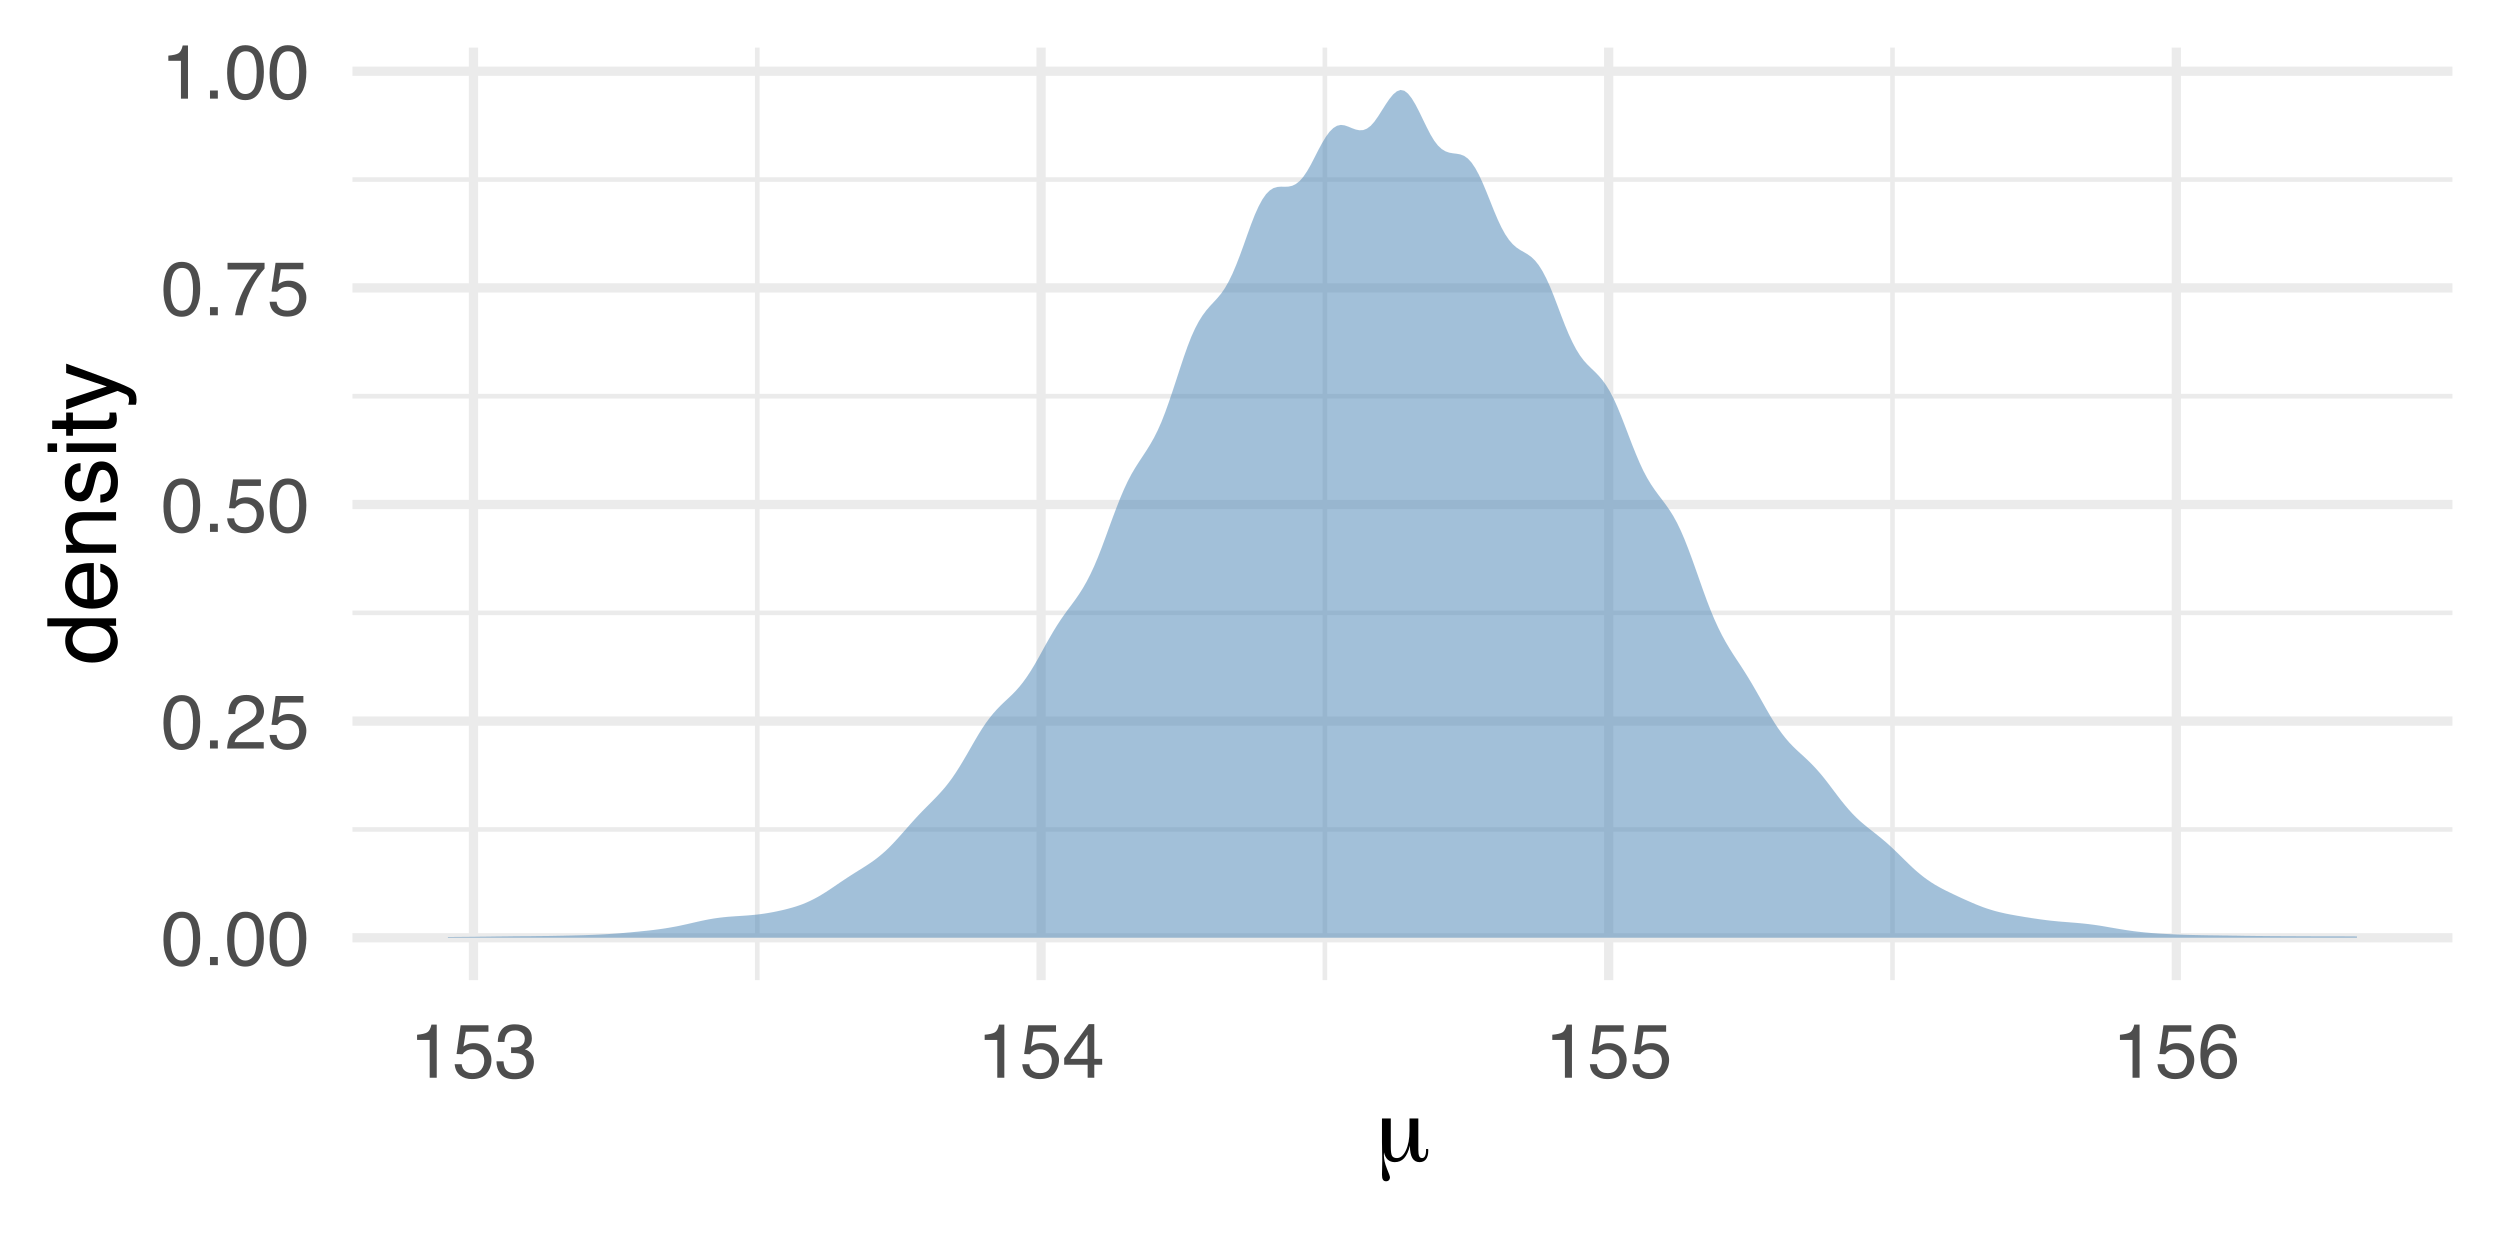 <?xml version="1.0" encoding="UTF-8"?>
<svg xmlns="http://www.w3.org/2000/svg" xmlns:xlink="http://www.w3.org/1999/xlink" width="288pt" height="144pt" viewBox="0 0 288 144" version="1.1">
<defs>
<g>
<symbol overflow="visible" id="glyph0-0">
<path style="stroke:none;" d="M 0.281 0 L 0.281 -6.312 L 5.297 -6.312 L 5.297 0 Z M 4.5 -0.797 L 4.5 -5.516 L 1.078 -5.516 L 1.078 -0.797 Z M 4.5 -0.797 "/>
</symbol>
<symbol overflow="visible" id="glyph0-1">
<path style="stroke:none;" d="M 2.375 -6.156 C 3.176 -6.156 3.754 -5.828 4.109 -5.172 C 4.379 -4.66 4.516 -3.961 4.516 -3.078 C 4.516 -2.242 4.391 -1.555 4.141 -1.016 C 3.785 -0.223 3.195 0.172 2.375 0.172 C 1.633 0.172 1.082 -0.148 0.719 -0.797 C 0.426 -1.328 0.281 -2.047 0.281 -2.953 C 0.281 -3.648 0.367 -4.25 0.547 -4.75 C 0.879 -5.688 1.488 -6.156 2.375 -6.156 Z M 2.375 -0.531 C 2.77 -0.531 3.086 -0.707 3.328 -1.062 C 3.566 -1.426 3.688 -2.086 3.688 -3.047 C 3.688 -3.754 3.598 -4.332 3.422 -4.781 C 3.254 -5.227 2.922 -5.453 2.422 -5.453 C 1.973 -5.453 1.641 -5.238 1.422 -4.812 C 1.211 -4.383 1.109 -3.754 1.109 -2.922 C 1.109 -2.297 1.176 -1.789 1.312 -1.406 C 1.52 -0.82 1.875 -0.531 2.375 -0.531 Z M 2.375 -0.531 "/>
</symbol>
<symbol overflow="visible" id="glyph0-2">
<path style="stroke:none;" d="M 0.75 -0.938 L 1.656 -0.938 L 1.656 0 L 0.75 0 Z M 0.75 -0.938 "/>
</symbol>
<symbol overflow="visible" id="glyph0-3">
<path style="stroke:none;" d="M 0.281 0 C 0.301 -0.531 0.406 -0.988 0.594 -1.375 C 0.789 -1.77 1.164 -2.129 1.719 -2.453 L 2.547 -2.922 C 2.91 -3.141 3.164 -3.328 3.312 -3.484 C 3.551 -3.711 3.672 -3.984 3.672 -4.297 C 3.672 -4.648 3.562 -4.93 3.344 -5.141 C 3.133 -5.359 2.848 -5.469 2.484 -5.469 C 1.961 -5.469 1.598 -5.266 1.391 -4.859 C 1.285 -4.648 1.227 -4.352 1.219 -3.969 L 0.422 -3.969 C 0.43 -4.5 0.531 -4.938 0.719 -5.281 C 1.051 -5.875 1.645 -6.172 2.5 -6.172 C 3.195 -6.172 3.707 -5.977 4.031 -5.594 C 4.363 -5.219 4.531 -4.797 4.531 -4.328 C 4.531 -3.836 4.352 -3.414 4 -3.062 C 3.801 -2.863 3.441 -2.617 2.922 -2.328 L 2.344 -2 C 2.062 -1.844 1.836 -1.695 1.672 -1.562 C 1.391 -1.312 1.211 -1.035 1.141 -0.734 L 4.5 -0.734 L 4.5 0 Z M 0.281 0 "/>
</symbol>
<symbol overflow="visible" id="glyph0-4">
<path style="stroke:none;" d="M 1.094 -1.562 C 1.133 -1.125 1.336 -0.82 1.703 -0.656 C 1.879 -0.57 2.094 -0.531 2.344 -0.531 C 2.801 -0.531 3.141 -0.676 3.359 -0.969 C 3.578 -1.258 3.688 -1.582 3.688 -1.938 C 3.688 -2.363 3.555 -2.691 3.297 -2.922 C 3.035 -3.16 2.719 -3.281 2.344 -3.281 C 2.082 -3.281 1.852 -3.227 1.656 -3.125 C 1.469 -3.02 1.305 -2.879 1.172 -2.703 L 0.5 -2.734 L 0.969 -6.047 L 4.172 -6.047 L 4.172 -5.297 L 1.562 -5.297 L 1.297 -3.594 C 1.43 -3.695 1.566 -3.773 1.703 -3.828 C 1.93 -3.93 2.195 -3.984 2.5 -3.984 C 3.062 -3.984 3.535 -3.801 3.922 -3.438 C 4.316 -3.07 4.516 -2.609 4.516 -2.047 C 4.516 -1.461 4.332 -0.945 3.969 -0.5 C 3.613 -0.062 3.047 0.156 2.266 0.156 C 1.754 0.156 1.305 0.016 0.922 -0.266 C 0.547 -0.547 0.332 -0.977 0.281 -1.562 Z M 1.094 -1.562 "/>
</symbol>
<symbol overflow="visible" id="glyph0-5">
<path style="stroke:none;" d="M 4.594 -6.047 L 4.594 -5.375 C 4.395 -5.176 4.129 -4.836 3.797 -4.359 C 3.473 -3.891 3.188 -3.379 2.938 -2.828 C 2.688 -2.297 2.5 -1.812 2.375 -1.375 C 2.289 -1.082 2.18 -0.625 2.047 0 L 1.203 0 C 1.391 -1.176 1.816 -2.344 2.484 -3.5 C 2.879 -4.188 3.289 -4.773 3.719 -5.266 L 0.328 -5.266 L 0.328 -6.047 Z M 4.594 -6.047 "/>
</symbol>
<symbol overflow="visible" id="glyph0-6">
<path style="stroke:none;" d="M 0.844 -4.359 L 0.844 -4.953 C 1.395 -5.004 1.781 -5.094 2 -5.219 C 2.227 -5.344 2.395 -5.645 2.5 -6.125 L 3.109 -6.125 L 3.109 0 L 2.297 0 L 2.297 -4.359 Z M 0.844 -4.359 "/>
</symbol>
<symbol overflow="visible" id="glyph0-7">
<path style="stroke:none;" d="M 2.281 0.172 C 1.551 0.172 1.02 -0.023 0.688 -0.422 C 0.363 -0.828 0.203 -1.316 0.203 -1.891 L 1.016 -1.891 C 1.047 -1.492 1.117 -1.203 1.234 -1.016 C 1.441 -0.691 1.805 -0.531 2.328 -0.531 C 2.734 -0.531 3.055 -0.641 3.297 -0.859 C 3.547 -1.078 3.672 -1.359 3.672 -1.703 C 3.672 -2.129 3.539 -2.426 3.281 -2.594 C 3.031 -2.758 2.672 -2.844 2.203 -2.844 C 2.148 -2.844 2.098 -2.844 2.047 -2.844 C 1.992 -2.844 1.941 -2.844 1.891 -2.844 L 1.891 -3.516 C 1.973 -3.516 2.039 -3.508 2.094 -3.5 C 2.145 -3.5 2.203 -3.5 2.266 -3.5 C 2.555 -3.5 2.797 -3.547 2.984 -3.641 C 3.305 -3.797 3.469 -4.082 3.469 -4.5 C 3.469 -4.801 3.359 -5.035 3.141 -5.203 C 2.922 -5.367 2.672 -5.453 2.391 -5.453 C 1.867 -5.453 1.508 -5.281 1.312 -4.938 C 1.207 -4.75 1.145 -4.477 1.125 -4.125 L 0.359 -4.125 C 0.359 -4.582 0.453 -4.973 0.641 -5.297 C 0.953 -5.867 1.504 -6.156 2.297 -6.156 C 2.93 -6.156 3.422 -6.016 3.766 -5.734 C 4.109 -5.461 4.281 -5.062 4.281 -4.531 C 4.281 -4.145 4.176 -3.836 3.969 -3.609 C 3.844 -3.461 3.68 -3.348 3.484 -3.266 C 3.805 -3.172 4.055 -3 4.234 -2.75 C 4.422 -2.5 4.516 -2.191 4.516 -1.828 C 4.516 -1.234 4.316 -0.75 3.922 -0.375 C 3.535 -0.008 2.988 0.172 2.281 0.172 Z M 2.281 0.172 "/>
</symbol>
<symbol overflow="visible" id="glyph0-8">
<path style="stroke:none;" d="M 2.906 -2.172 L 2.906 -4.969 L 0.938 -2.172 Z M 2.922 0 L 2.922 -1.5 L 0.219 -1.5 L 0.219 -2.266 L 3.047 -6.172 L 3.688 -6.172 L 3.688 -2.172 L 4.594 -2.172 L 4.594 -1.5 L 3.688 -1.5 L 3.688 0 Z M 2.922 0 "/>
</symbol>
<symbol overflow="visible" id="glyph0-9">
<path style="stroke:none;" d="M 2.578 -6.172 C 3.266 -6.172 3.742 -5.992 4.016 -5.641 C 4.285 -5.285 4.422 -4.922 4.422 -4.547 L 3.656 -4.547 C 3.602 -4.785 3.531 -4.973 3.438 -5.109 C 3.25 -5.367 2.961 -5.5 2.578 -5.5 C 2.148 -5.5 1.805 -5.297 1.547 -4.891 C 1.297 -4.492 1.156 -3.926 1.125 -3.188 C 1.301 -3.445 1.523 -3.641 1.797 -3.766 C 2.047 -3.879 2.32 -3.938 2.625 -3.938 C 3.133 -3.938 3.582 -3.77 3.969 -3.438 C 4.352 -3.113 4.547 -2.625 4.547 -1.969 C 4.547 -1.414 4.363 -0.922 4 -0.484 C 3.633 -0.055 3.117 0.156 2.453 0.156 C 1.867 0.156 1.367 -0.062 0.953 -0.5 C 0.535 -0.938 0.328 -1.672 0.328 -2.703 C 0.328 -3.461 0.422 -4.109 0.609 -4.641 C 0.961 -5.66 1.617 -6.172 2.578 -6.172 Z M 2.516 -0.531 C 2.922 -0.531 3.223 -0.664 3.422 -0.938 C 3.629 -1.207 3.734 -1.531 3.734 -1.906 C 3.734 -2.219 3.641 -2.516 3.453 -2.797 C 3.273 -3.086 2.953 -3.234 2.484 -3.234 C 2.148 -3.234 1.859 -3.125 1.609 -2.906 C 1.359 -2.688 1.234 -2.352 1.234 -1.906 C 1.234 -1.52 1.344 -1.191 1.562 -0.922 C 1.789 -0.66 2.109 -0.531 2.516 -0.531 Z M 2.516 -0.531 "/>
</symbol>
<symbol overflow="visible" id="glyph1-0">
<path style="stroke:none;" d="M 0.547 1.938 L 0.547 -7.75 L 6.047 -7.75 L 6.047 1.938 Z M 1.172 1.328 L 5.438 1.328 L 5.438 -7.141 L 1.172 -7.141 Z M 1.172 1.328 "/>
</symbol>
<symbol overflow="visible" id="glyph1-1">
<path style="stroke:none;" d="M 1.828 -1.688 C 1.828 -1.164 1.875 -0.816 1.969 -0.641 C 2.07 -0.461 2.258 -0.375 2.531 -0.375 C 2.945 -0.375 3.289 -0.664 3.562 -1.25 C 3.844 -1.844 3.984 -2.594 3.984 -3.5 L 3.984 -4.938 L 5 -4.938 L 5 -1.328 C 5 -1.004 5.031 -0.766 5.094 -0.609 C 5.164 -0.453 5.273 -0.375 5.422 -0.375 C 5.578 -0.375 5.691 -0.445 5.766 -0.594 C 5.848 -0.75 5.891 -0.977 5.891 -1.281 L 5.891 -1.422 L 6.125 -1.422 C 6.133 -1.398 6.141 -1.367 6.141 -1.328 C 6.141 -1.297 6.141 -1.25 6.141 -1.188 C 6.141 -0.781 6.051 -0.461 5.875 -0.234 C 5.707 -0.016 5.461 0.094 5.141 0.094 C 4.773 0.094 4.5 -0.062 4.312 -0.375 C 4.125 -0.688 4.031 -1.16 4.031 -1.797 C 3.863 -1.141 3.641 -0.66 3.359 -0.359 C 3.078 -0.055 2.719 0.094 2.281 0.094 C 1.969 0.094 1.703 0 1.484 -0.188 C 1.273 -0.383 1.129 -0.664 1.047 -1.031 C 1.035 -0.969 1.031 -0.863 1.031 -0.719 C 1.031 -0.258 1.145 0.254 1.375 0.828 C 1.613 1.398 1.734 1.738 1.734 1.844 C 1.734 1.977 1.691 2.086 1.609 2.172 C 1.535 2.254 1.426 2.297 1.281 2.297 C 1.113 2.297 0.992 2.234 0.922 2.109 C 0.848 1.992 0.812 1.801 0.812 1.531 C 0.812 1.469 0.816 1.254 0.828 0.891 C 0.836 0.535 0.844 0.207 0.844 -0.094 C 0.844 -0.352 0.836 -0.723 0.828 -1.203 C 0.816 -1.68 0.812 -2.031 0.812 -2.25 L 0.812 -4.938 L 1.828 -4.938 Z M 1.828 -1.688 "/>
</symbol>
<symbol overflow="visible" id="glyph2-0">
<path style="stroke:none;" d="M 0 -0.359 L -7.891 -0.359 L -7.891 -6.625 L 0 -6.625 Z M -0.984 -5.625 L -6.906 -5.625 L -6.906 -1.344 L -0.984 -1.344 Z M -0.984 -5.625 "/>
</symbol>
<symbol overflow="visible" id="glyph2-1">
<path style="stroke:none;" d="M -2.812 -1.328 C -2.195 -1.328 -1.68 -1.457 -1.266 -1.719 C -0.848 -1.977 -0.641 -2.395 -0.641 -2.969 C -0.641 -3.414 -0.832 -3.781 -1.219 -4.062 C -1.602 -4.352 -2.156 -4.5 -2.875 -4.5 C -3.602 -4.5 -4.141 -4.348 -4.484 -4.047 C -4.836 -3.754 -5.016 -3.391 -5.016 -2.953 C -5.016 -2.473 -4.828 -2.082 -4.453 -1.781 C -4.078 -1.477 -3.531 -1.328 -2.812 -1.328 Z M -5.859 -2.781 C -5.859 -3.219 -5.766 -3.586 -5.578 -3.891 C -5.473 -4.055 -5.285 -4.25 -5.016 -4.469 L -7.922 -4.469 L -7.922 -5.391 L 0 -5.391 L 0 -4.531 L -0.797 -4.531 C -0.441 -4.301 -0.188 -4.031 -0.031 -3.719 C 0.125 -3.414 0.203 -3.066 0.203 -2.672 C 0.203 -2.023 -0.062 -1.469 -0.594 -1 C -1.133 -0.531 -1.852 -0.297 -2.75 -0.297 C -3.594 -0.297 -4.32 -0.508 -4.938 -0.938 C -5.551 -1.363 -5.859 -1.977 -5.859 -2.781 Z M -5.859 -2.781 "/>
</symbol>
<symbol overflow="visible" id="glyph2-2">
<path style="stroke:none;" d="M -5.875 -3.109 C -5.875 -3.516 -5.781 -3.906 -5.594 -4.281 C -5.406 -4.664 -5.156 -4.961 -4.844 -5.172 C -4.562 -5.359 -4.223 -5.484 -3.828 -5.547 C -3.566 -5.609 -3.145 -5.641 -2.562 -5.641 L -2.562 -1.422 C -1.977 -1.441 -1.508 -1.578 -1.156 -1.828 C -0.812 -2.086 -0.641 -2.488 -0.641 -3.031 C -0.641 -3.539 -0.805 -3.945 -1.141 -4.25 C -1.328 -4.414 -1.551 -4.535 -1.812 -4.609 L -1.812 -5.562 C -1.594 -5.531 -1.352 -5.441 -1.094 -5.297 C -0.832 -5.16 -0.625 -5.004 -0.469 -4.828 C -0.176 -4.535 0.02 -4.176 0.125 -3.75 C 0.176 -3.508 0.203 -3.242 0.203 -2.953 C 0.203 -2.234 -0.055 -1.625 -0.578 -1.125 C -1.098 -0.633 -1.828 -0.391 -2.766 -0.391 C -3.691 -0.391 -4.441 -0.641 -5.016 -1.141 C -5.586 -1.641 -5.875 -2.297 -5.875 -3.109 Z M -3.328 -4.641 C -3.754 -4.609 -4.094 -4.52 -4.344 -4.375 C -4.801 -4.102 -5.031 -3.66 -5.031 -3.047 C -5.031 -2.598 -4.867 -2.223 -4.547 -1.922 C -4.234 -1.629 -3.828 -1.473 -3.328 -1.453 Z M -5.891 -3.016 Z M -5.891 -3.016 "/>
</symbol>
<symbol overflow="visible" id="glyph2-3">
<path style="stroke:none;" d="M -5.75 -0.703 L -5.75 -1.625 L -4.938 -1.625 C -5.27 -1.895 -5.508 -2.18 -5.656 -2.484 C -5.801 -2.797 -5.875 -3.133 -5.875 -3.5 C -5.875 -4.32 -5.594 -4.875 -5.031 -5.156 C -4.719 -5.312 -4.27 -5.391 -3.688 -5.391 L 0 -5.391 L 0 -4.422 L -3.625 -4.422 C -3.977 -4.422 -4.258 -4.367 -4.469 -4.266 C -4.832 -4.086 -5.016 -3.773 -5.016 -3.328 C -5.016 -3.098 -4.988 -2.91 -4.938 -2.766 C -4.863 -2.492 -4.707 -2.258 -4.469 -2.062 C -4.281 -1.906 -4.082 -1.801 -3.875 -1.75 C -3.676 -1.695 -3.391 -1.672 -3.016 -1.672 L 0 -1.672 L 0 -0.703 Z M -5.891 -2.984 Z M -5.891 -2.984 "/>
</symbol>
<symbol overflow="visible" id="glyph2-4">
<path style="stroke:none;" d="M -1.812 -1.281 C -1.488 -1.312 -1.238 -1.395 -1.062 -1.531 C -0.75 -1.77 -0.594 -2.191 -0.594 -2.797 C -0.594 -3.148 -0.672 -3.461 -0.828 -3.734 C -0.984 -4.004 -1.223 -4.141 -1.547 -4.141 C -1.797 -4.141 -1.984 -4.031 -2.109 -3.812 C -2.191 -3.676 -2.285 -3.398 -2.391 -2.984 L -2.578 -2.219 C -2.703 -1.727 -2.836 -1.367 -2.984 -1.141 C -3.254 -0.723 -3.617 -0.516 -4.078 -0.516 C -4.617 -0.516 -5.055 -0.707 -5.391 -1.094 C -5.734 -1.488 -5.906 -2.02 -5.906 -2.688 C -5.906 -3.551 -5.648 -4.176 -5.141 -4.562 C -4.816 -4.801 -4.469 -4.914 -4.094 -4.906 L -4.094 -4 C -4.312 -3.977 -4.508 -3.898 -4.688 -3.766 C -4.945 -3.547 -5.078 -3.16 -5.078 -2.609 C -5.078 -2.242 -5.004 -1.969 -4.859 -1.781 C -4.723 -1.594 -4.539 -1.5 -4.312 -1.5 C -4.062 -1.5 -3.863 -1.625 -3.719 -1.875 C -3.625 -2.008 -3.539 -2.219 -3.469 -2.5 L -3.312 -3.141 C -3.145 -3.836 -2.984 -4.301 -2.828 -4.531 C -2.578 -4.914 -2.191 -5.109 -1.672 -5.109 C -1.148 -5.109 -0.703 -4.91 -0.328 -4.516 C 0.035 -4.129 0.219 -3.539 0.219 -2.75 C 0.219 -1.895 0.023 -1.285 -0.359 -0.922 C -0.754 -0.566 -1.238 -0.379 -1.812 -0.359 Z M -5.891 -2.719 Z M -5.891 -2.719 "/>
</symbol>
<symbol overflow="visible" id="glyph2-5">
<path style="stroke:none;" d="M -5.719 -0.703 L -5.719 -1.688 L 0 -1.688 L 0 -0.703 Z M -7.891 -0.703 L -7.891 -1.688 L -6.797 -1.688 L -6.797 -0.703 Z M -7.891 -0.703 "/>
</symbol>
<symbol overflow="visible" id="glyph2-6">
<path style="stroke:none;" d="M -7.359 -0.906 L -7.359 -1.875 L -5.75 -1.875 L -5.75 -2.797 L -4.969 -2.797 L -4.969 -1.875 L -1.203 -1.875 C -1.004 -1.875 -0.875 -1.941 -0.812 -2.078 C -0.77 -2.16 -0.75 -2.285 -0.75 -2.453 C -0.75 -2.504 -0.75 -2.555 -0.75 -2.609 C -0.75 -2.66 -0.754 -2.723 -0.766 -2.797 L 0 -2.797 C 0.031 -2.68 0.051 -2.562 0.062 -2.438 C 0.082 -2.32 0.094 -2.195 0.094 -2.062 C 0.094 -1.613 -0.02 -1.305 -0.25 -1.141 C -0.488 -0.984 -0.789 -0.906 -1.156 -0.906 L -4.969 -0.906 L -4.969 -0.125 L -5.75 -0.125 L -5.75 -0.906 Z M -7.359 -0.906 "/>
</symbol>
<symbol overflow="visible" id="glyph2-7">
<path style="stroke:none;" d="M -5.75 -4.297 L -5.75 -5.375 C -5.383 -5.238 -4.547 -4.938 -3.234 -4.469 C -2.242 -4.113 -1.438 -3.816 -0.812 -3.578 C 0.656 -3.023 1.551 -2.633 1.875 -2.406 C 2.195 -2.176 2.359 -1.781 2.359 -1.219 C 2.359 -1.082 2.352 -0.977 2.344 -0.906 C 2.332 -0.832 2.312 -0.742 2.281 -0.641 L 1.406 -0.641 C 1.445 -0.805 1.473 -0.926 1.484 -1 C 1.492 -1.07 1.5 -1.141 1.5 -1.203 C 1.5 -1.379 1.469 -1.508 1.406 -1.594 C 1.352 -1.676 1.285 -1.75 1.203 -1.812 C 1.172 -1.82 1.02 -1.883 0.75 -2 C 0.488 -2.113 0.297 -2.191 0.172 -2.234 L -5.75 -0.109 L -5.75 -1.203 L -1.062 -2.75 Z M -5.891 -2.75 Z M -5.891 -2.75 "/>
</symbol>
</g>
<clipPath id="clip1">
  <path d="M 40.602 95 L 282.523 95 L 282.523 96 L 40.602 96 Z M 40.602 95 "/>
</clipPath>
<clipPath id="clip2">
  <path d="M 40.602 70 L 282.523 70 L 282.523 71 L 40.602 71 Z M 40.602 70 "/>
</clipPath>
<clipPath id="clip3">
  <path d="M 40.602 45 L 282.523 45 L 282.523 46 L 40.602 46 Z M 40.602 45 "/>
</clipPath>
<clipPath id="clip4">
  <path d="M 40.602 20 L 282.523 20 L 282.523 21 L 40.602 21 Z M 40.602 20 "/>
</clipPath>
<clipPath id="clip5">
  <path d="M 86 5.48 L 88 5.48 L 88 112.914 L 86 112.914 Z M 86 5.48 "/>
</clipPath>
<clipPath id="clip6">
  <path d="M 152 5.48 L 153 5.48 L 153 112.914 L 152 112.914 Z M 152 5.48 "/>
</clipPath>
<clipPath id="clip7">
  <path d="M 217 5.48 L 219 5.48 L 219 112.914 L 217 112.914 Z M 217 5.48 "/>
</clipPath>
<clipPath id="clip8">
  <path d="M 40.602 107 L 282.523 107 L 282.523 109 L 40.602 109 Z M 40.602 107 "/>
</clipPath>
<clipPath id="clip9">
  <path d="M 40.602 82 L 282.523 82 L 282.523 84 L 40.602 84 Z M 40.602 82 "/>
</clipPath>
<clipPath id="clip10">
  <path d="M 40.602 57 L 282.523 57 L 282.523 59 L 40.602 59 Z M 40.602 57 "/>
</clipPath>
<clipPath id="clip11">
  <path d="M 40.602 32 L 282.523 32 L 282.523 34 L 40.602 34 Z M 40.602 32 "/>
</clipPath>
<clipPath id="clip12">
  <path d="M 40.602 7 L 282.523 7 L 282.523 9 L 40.602 9 Z M 40.602 7 "/>
</clipPath>
<clipPath id="clip13">
  <path d="M 54 5.48 L 56 5.48 L 56 112.914 L 54 112.914 Z M 54 5.48 "/>
</clipPath>
<clipPath id="clip14">
  <path d="M 119 5.48 L 121 5.48 L 121 112.914 L 119 112.914 Z M 119 5.48 "/>
</clipPath>
<clipPath id="clip15">
  <path d="M 184 5.48 L 186 5.48 L 186 112.914 L 184 112.914 Z M 184 5.48 "/>
</clipPath>
<clipPath id="clip16">
  <path d="M 250 5.48 L 252 5.48 L 252 112.914 L 250 112.914 Z M 250 5.48 "/>
</clipPath>
</defs>
<g id="surface5009">
<rect x="0" y="0" width="288" height="144" style="fill:rgb(100%,100%,100%);fill-opacity:1;stroke:none;"/>
<g clip-path="url(#clip1)" clip-rule="nonzero">
<path style="fill:none;stroke-width:0.533;stroke-linecap:butt;stroke-linejoin:round;stroke:rgb(92.157%,92.157%,92.157%);stroke-opacity:1;stroke-miterlimit:10;" d="M 40.602 95.551 L 282.52 95.551 "/>
</g>
<g clip-path="url(#clip2)" clip-rule="nonzero">
<path style="fill:none;stroke-width:0.533;stroke-linecap:butt;stroke-linejoin:round;stroke:rgb(92.157%,92.157%,92.157%);stroke-opacity:1;stroke-miterlimit:10;" d="M 40.602 70.598 L 282.52 70.598 "/>
</g>
<g clip-path="url(#clip3)" clip-rule="nonzero">
<path style="fill:none;stroke-width:0.533;stroke-linecap:butt;stroke-linejoin:round;stroke:rgb(92.157%,92.157%,92.157%);stroke-opacity:1;stroke-miterlimit:10;" d="M 40.602 45.641 L 282.52 45.641 "/>
</g>
<g clip-path="url(#clip4)" clip-rule="nonzero">
<path style="fill:none;stroke-width:0.533;stroke-linecap:butt;stroke-linejoin:round;stroke:rgb(92.157%,92.157%,92.157%);stroke-opacity:1;stroke-miterlimit:10;" d="M 40.602 20.688 L 282.52 20.688 "/>
</g>
<g clip-path="url(#clip5)" clip-rule="nonzero">
<path style="fill:none;stroke-width:0.533;stroke-linecap:butt;stroke-linejoin:round;stroke:rgb(92.157%,92.157%,92.157%);stroke-opacity:1;stroke-miterlimit:10;" d="M 87.238 112.91 L 87.238 5.48 "/>
</g>
<g clip-path="url(#clip6)" clip-rule="nonzero">
<path style="fill:none;stroke-width:0.533;stroke-linecap:butt;stroke-linejoin:round;stroke:rgb(92.157%,92.157%,92.157%);stroke-opacity:1;stroke-miterlimit:10;" d="M 152.625 112.91 L 152.625 5.48 "/>
</g>
<g clip-path="url(#clip7)" clip-rule="nonzero">
<path style="fill:none;stroke-width:0.533;stroke-linecap:butt;stroke-linejoin:round;stroke:rgb(92.157%,92.157%,92.157%);stroke-opacity:1;stroke-miterlimit:10;" d="M 218.016 112.91 L 218.016 5.48 "/>
</g>
<g clip-path="url(#clip8)" clip-rule="nonzero">
<path style="fill:none;stroke-width:1.067;stroke-linecap:butt;stroke-linejoin:round;stroke:rgb(92.157%,92.157%,92.157%);stroke-opacity:1;stroke-miterlimit:10;" d="M 40.602 108.027 L 282.52 108.027 "/>
</g>
<g clip-path="url(#clip9)" clip-rule="nonzero">
<path style="fill:none;stroke-width:1.067;stroke-linecap:butt;stroke-linejoin:round;stroke:rgb(92.157%,92.157%,92.157%);stroke-opacity:1;stroke-miterlimit:10;" d="M 40.602 83.074 L 282.52 83.074 "/>
</g>
<g clip-path="url(#clip10)" clip-rule="nonzero">
<path style="fill:none;stroke-width:1.067;stroke-linecap:butt;stroke-linejoin:round;stroke:rgb(92.157%,92.157%,92.157%);stroke-opacity:1;stroke-miterlimit:10;" d="M 40.602 58.117 L 282.52 58.117 "/>
</g>
<g clip-path="url(#clip11)" clip-rule="nonzero">
<path style="fill:none;stroke-width:1.067;stroke-linecap:butt;stroke-linejoin:round;stroke:rgb(92.157%,92.157%,92.157%);stroke-opacity:1;stroke-miterlimit:10;" d="M 40.602 33.164 L 282.52 33.164 "/>
</g>
<g clip-path="url(#clip12)" clip-rule="nonzero">
<path style="fill:none;stroke-width:1.067;stroke-linecap:butt;stroke-linejoin:round;stroke:rgb(92.157%,92.157%,92.157%);stroke-opacity:1;stroke-miterlimit:10;" d="M 40.602 8.207 L 282.52 8.207 "/>
</g>
<g clip-path="url(#clip13)" clip-rule="nonzero">
<path style="fill:none;stroke-width:1.067;stroke-linecap:butt;stroke-linejoin:round;stroke:rgb(92.157%,92.157%,92.157%);stroke-opacity:1;stroke-miterlimit:10;" d="M 54.543 112.91 L 54.543 5.48 "/>
</g>
<g clip-path="url(#clip14)" clip-rule="nonzero">
<path style="fill:none;stroke-width:1.067;stroke-linecap:butt;stroke-linejoin:round;stroke:rgb(92.157%,92.157%,92.157%);stroke-opacity:1;stroke-miterlimit:10;" d="M 119.93 112.91 L 119.93 5.48 "/>
</g>
<g clip-path="url(#clip15)" clip-rule="nonzero">
<path style="fill:none;stroke-width:1.067;stroke-linecap:butt;stroke-linejoin:round;stroke:rgb(92.157%,92.157%,92.157%);stroke-opacity:1;stroke-miterlimit:10;" d="M 185.32 112.91 L 185.32 5.48 "/>
</g>
<g clip-path="url(#clip16)" clip-rule="nonzero">
<path style="fill:none;stroke-width:1.067;stroke-linecap:butt;stroke-linejoin:round;stroke:rgb(92.157%,92.157%,92.157%);stroke-opacity:1;stroke-miterlimit:10;" d="M 250.711 112.91 L 250.711 5.48 "/>
</g>
<path style=" stroke:none;fill-rule:nonzero;fill:rgb(27.451%,50.98%,70.588%);fill-opacity:0.502;" d="M 51.598 107.945 L 53.316 107.93 L 53.75 107.926 L 54.609 107.918 L 55.039 107.91 L 55.898 107.902 L 56.332 107.895 L 56.762 107.891 L 57.191 107.883 L 58.051 107.875 L 58.484 107.871 L 58.914 107.863 L 60.633 107.848 L 61.066 107.848 L 61.496 107.844 L 61.926 107.836 L 62.785 107.828 L 63.219 107.824 L 64.938 107.793 L 65.367 107.781 L 65.801 107.773 L 67.09 107.738 L 67.52 107.723 L 67.953 107.707 L 68.383 107.691 L 69.242 107.652 L 69.672 107.629 L 70.102 107.602 L 70.535 107.574 L 71.395 107.512 L 71.824 107.477 L 72.254 107.438 L 72.684 107.402 L 73.117 107.359 L 73.547 107.32 L 73.977 107.273 L 74.406 107.23 L 74.836 107.184 L 75.27 107.133 L 75.699 107.078 L 76.129 107.02 L 76.559 106.957 L 76.988 106.887 L 77.418 106.812 L 77.852 106.734 L 78.281 106.648 L 79.141 106.461 L 79.57 106.363 L 80.004 106.262 L 80.434 106.164 L 80.863 106.07 L 81.293 105.98 L 81.723 105.898 L 82.152 105.824 L 82.586 105.758 L 83.016 105.703 L 83.445 105.656 L 83.875 105.613 L 84.734 105.551 L 85.168 105.523 L 85.598 105.496 L 86.027 105.465 L 86.457 105.43 L 86.887 105.391 L 87.32 105.344 L 87.75 105.289 L 88.18 105.227 L 88.609 105.156 L 89.039 105.078 L 89.469 104.992 L 89.902 104.898 L 90.332 104.801 L 90.762 104.691 L 91.191 104.574 L 91.621 104.449 L 92.055 104.305 L 92.484 104.148 L 92.914 103.969 L 93.344 103.773 L 93.773 103.559 L 94.203 103.328 L 94.637 103.074 L 95.066 102.809 L 95.496 102.531 L 95.926 102.242 L 96.785 101.656 L 97.219 101.367 L 97.648 101.082 L 98.078 100.801 L 98.938 100.262 L 99.371 99.992 L 99.801 99.719 L 100.23 99.434 L 100.66 99.133 L 101.09 98.809 L 101.52 98.457 L 101.953 98.082 L 102.383 97.676 L 102.812 97.238 L 103.242 96.777 L 103.672 96.301 L 104.105 95.812 L 104.965 94.836 L 105.395 94.359 L 105.824 93.895 L 106.254 93.445 L 106.688 93.008 L 107.117 92.578 L 107.547 92.141 L 107.977 91.695 L 108.406 91.23 L 108.84 90.734 L 109.27 90.195 L 109.699 89.613 L 110.129 88.977 L 110.559 88.301 L 110.988 87.586 L 111.422 86.848 L 111.852 86.098 L 112.281 85.352 L 112.711 84.621 L 113.141 83.934 L 113.57 83.293 L 114.004 82.707 L 114.434 82.176 L 114.863 81.695 L 115.293 81.254 L 115.723 80.84 L 116.156 80.438 L 116.586 80.027 L 117.016 79.586 L 117.445 79.102 L 117.875 78.559 L 118.305 77.961 L 118.738 77.301 L 119.168 76.594 L 119.598 75.84 L 120.027 75.062 L 120.457 74.281 L 120.891 73.516 L 121.32 72.777 L 121.75 72.078 L 122.18 71.418 L 122.609 70.797 L 123.039 70.203 L 123.473 69.629 L 123.902 69.039 L 124.332 68.414 L 124.762 67.734 L 125.191 66.98 L 125.621 66.141 L 126.055 65.211 L 126.484 64.191 L 126.914 63.09 L 127.344 61.93 L 127.773 60.75 L 128.207 59.57 L 128.637 58.43 L 129.066 57.344 L 129.496 56.34 L 129.926 55.422 L 130.355 54.602 L 130.789 53.871 L 131.219 53.195 L 131.648 52.543 L 132.078 51.887 L 132.508 51.191 L 132.941 50.43 L 133.371 49.57 L 133.801 48.602 L 134.23 47.5 L 134.66 46.305 L 135.09 45.031 L 135.523 43.715 L 135.953 42.395 L 136.383 41.105 L 136.812 39.895 L 137.242 38.789 L 137.676 37.832 L 138.105 37.02 L 138.535 36.336 L 138.965 35.758 L 139.395 35.258 L 139.824 34.797 L 140.258 34.324 L 140.688 33.805 L 141.117 33.176 L 141.547 32.422 L 141.977 31.539 L 142.406 30.531 L 142.84 29.418 L 143.27 28.234 L 143.699 27.023 L 144.129 25.836 L 144.559 24.738 L 144.992 23.777 L 145.422 22.98 L 145.852 22.363 L 146.281 21.934 L 146.711 21.664 L 147.141 21.539 L 147.574 21.504 L 148.004 21.516 L 148.434 21.496 L 148.863 21.402 L 149.293 21.191 L 149.727 20.844 L 150.156 20.348 L 150.586 19.711 L 151.016 18.957 L 151.445 18.125 L 151.875 17.277 L 152.309 16.477 L 152.738 15.762 L 153.168 15.176 L 153.598 14.75 L 154.027 14.488 L 154.457 14.391 L 154.891 14.441 L 155.32 14.586 L 155.75 14.766 L 156.18 14.922 L 156.609 15.008 L 157.043 14.984 L 157.473 14.816 L 157.902 14.496 L 158.332 14.012 L 158.762 13.402 L 159.191 12.727 L 159.625 12.043 L 160.055 11.41 L 160.484 10.883 L 160.914 10.523 L 161.344 10.363 L 161.777 10.453 L 162.207 10.789 L 162.637 11.336 L 163.066 12.051 L 163.496 12.879 L 163.926 13.77 L 164.359 14.656 L 164.789 15.488 L 165.219 16.203 L 165.648 16.762 L 166.078 17.164 L 166.512 17.43 L 166.941 17.582 L 167.371 17.66 L 167.801 17.711 L 168.23 17.789 L 168.66 17.953 L 169.094 18.262 L 169.523 18.73 L 169.953 19.367 L 170.383 20.16 L 170.812 21.086 L 171.242 22.113 L 171.676 23.191 L 172.105 24.27 L 172.535 25.285 L 172.965 26.199 L 173.395 26.98 L 173.828 27.621 L 174.258 28.121 L 174.688 28.504 L 175.117 28.797 L 175.547 29.039 L 175.977 29.293 L 176.41 29.605 L 176.84 30.02 L 177.27 30.559 L 177.699 31.242 L 178.129 32.066 L 178.562 33.02 L 178.992 34.082 L 179.422 35.211 L 179.852 36.352 L 180.281 37.457 L 180.711 38.492 L 181.145 39.426 L 181.574 40.242 L 182.004 40.934 L 182.434 41.512 L 182.863 41.988 L 183.293 42.414 L 183.727 42.828 L 184.156 43.27 L 184.586 43.773 L 185.016 44.367 L 185.445 45.07 L 185.879 45.895 L 186.309 46.848 L 186.738 47.891 L 187.168 48.992 L 187.598 50.117 L 188.027 51.238 L 188.461 52.316 L 188.891 53.328 L 189.32 54.25 L 189.75 55.059 L 190.18 55.773 L 190.613 56.414 L 191.043 57.004 L 191.473 57.57 L 191.902 58.145 L 192.332 58.762 L 192.762 59.445 L 193.195 60.234 L 193.625 61.129 L 194.055 62.125 L 194.484 63.215 L 194.914 64.371 L 195.344 65.578 L 195.777 66.805 L 196.207 68.027 L 196.637 69.203 L 197.066 70.309 L 197.496 71.34 L 197.93 72.289 L 198.359 73.152 L 198.789 73.941 L 199.219 74.668 L 199.648 75.352 L 200.078 76.008 L 200.512 76.664 L 200.941 77.332 L 201.371 78.02 L 201.801 78.734 L 202.23 79.473 L 202.664 80.234 L 203.094 81 L 203.523 81.762 L 203.953 82.5 L 204.383 83.203 L 204.812 83.859 L 205.246 84.465 L 205.676 85.016 L 206.105 85.516 L 206.535 85.969 L 206.965 86.387 L 207.398 86.785 L 207.828 87.176 L 208.258 87.582 L 208.688 88.004 L 209.117 88.453 L 209.547 88.934 L 209.98 89.445 L 210.41 89.988 L 210.84 90.551 L 211.699 91.691 L 212.129 92.246 L 212.562 92.781 L 212.992 93.285 L 213.422 93.758 L 213.852 94.191 L 214.281 94.59 L 214.715 94.961 L 215.145 95.316 L 215.574 95.656 L 216.004 95.992 L 216.434 96.336 L 216.863 96.688 L 217.297 97.055 L 217.727 97.441 L 218.156 97.84 L 218.586 98.254 L 219.016 98.676 L 219.449 99.102 L 219.879 99.52 L 220.309 99.93 L 220.738 100.32 L 221.168 100.684 L 221.598 101.027 L 222.031 101.344 L 222.461 101.637 L 222.891 101.906 L 223.32 102.152 L 223.75 102.387 L 224.18 102.609 L 224.613 102.816 L 225.043 103.023 L 225.473 103.227 L 225.902 103.426 L 226.332 103.621 L 226.766 103.812 L 227.195 104 L 227.625 104.184 L 228.055 104.355 L 228.484 104.52 L 228.914 104.668 L 229.348 104.805 L 229.777 104.934 L 230.207 105.047 L 230.637 105.148 L 231.066 105.246 L 231.5 105.332 L 232.359 105.488 L 232.789 105.559 L 233.219 105.633 L 233.648 105.699 L 234.082 105.77 L 234.941 105.895 L 235.371 105.953 L 235.801 106.008 L 236.234 106.059 L 237.094 106.145 L 237.523 106.184 L 237.953 106.215 L 238.383 106.25 L 238.816 106.285 L 239.246 106.32 L 239.676 106.359 L 240.105 106.402 L 240.535 106.449 L 240.965 106.504 L 241.398 106.562 L 241.828 106.625 L 242.258 106.695 L 243.117 106.844 L 243.551 106.918 L 243.98 106.992 L 244.84 107.133 L 245.699 107.258 L 246.133 107.312 L 246.992 107.406 L 247.852 107.484 L 248.285 107.516 L 248.715 107.547 L 250.004 107.617 L 250.434 107.637 L 250.867 107.656 L 251.727 107.688 L 252.586 107.711 L 253.016 107.719 L 253.449 107.73 L 254.309 107.746 L 254.738 107.75 L 255.168 107.758 L 255.602 107.762 L 256.031 107.77 L 256.461 107.773 L 257.32 107.789 L 257.75 107.793 L 258.184 107.801 L 258.613 107.809 L 259.043 107.812 L 259.473 107.82 L 259.902 107.824 L 260.336 107.828 L 262.055 107.844 L 262.484 107.844 L 262.918 107.848 L 263.348 107.848 L 263.777 107.852 L 264.207 107.852 L 264.637 107.855 L 265.07 107.855 L 265.5 107.859 L 265.93 107.859 L 266.359 107.863 L 267.219 107.863 L 267.652 107.867 L 269.801 107.867 L 270.234 107.871 L 270.664 107.871 L 271.523 107.879 L 271.523 108.027 L 51.598 108.027 Z M 51.598 107.945 "/>
<g style="fill:rgb(30.196%,30.196%,30.196%);fill-opacity:1;">
  <use xlink:href="#glyph0-1" x="18.547" y="111.184"/>
  <use xlink:href="#glyph0-2" x="23.439" y="111.184"/>
  <use xlink:href="#glyph0-1" x="25.883" y="111.184"/>
  <use xlink:href="#glyph0-1" x="30.776" y="111.184"/>
</g>
<g style="fill:rgb(30.196%,30.196%,30.196%);fill-opacity:1;">
  <use xlink:href="#glyph0-1" x="18.547" y="86.23"/>
  <use xlink:href="#glyph0-2" x="23.439" y="86.23"/>
  <use xlink:href="#glyph0-3" x="25.883" y="86.23"/>
  <use xlink:href="#glyph0-4" x="30.776" y="86.23"/>
</g>
<g style="fill:rgb(30.196%,30.196%,30.196%);fill-opacity:1;">
  <use xlink:href="#glyph0-1" x="18.547" y="61.273"/>
  <use xlink:href="#glyph0-2" x="23.439" y="61.273"/>
  <use xlink:href="#glyph0-4" x="25.883" y="61.273"/>
  <use xlink:href="#glyph0-1" x="30.776" y="61.273"/>
</g>
<g style="fill:rgb(30.196%,30.196%,30.196%);fill-opacity:1;">
  <use xlink:href="#glyph0-1" x="18.547" y="36.32"/>
  <use xlink:href="#glyph0-2" x="23.439" y="36.32"/>
  <use xlink:href="#glyph0-5" x="25.883" y="36.32"/>
  <use xlink:href="#glyph0-4" x="30.776" y="36.32"/>
</g>
<g style="fill:rgb(30.196%,30.196%,30.196%);fill-opacity:1;">
  <use xlink:href="#glyph0-6" x="18.547" y="11.363"/>
  <use xlink:href="#glyph0-2" x="23.439" y="11.363"/>
  <use xlink:href="#glyph0-1" x="25.883" y="11.363"/>
  <use xlink:href="#glyph0-1" x="30.776" y="11.363"/>
</g>
<g style="fill:rgb(30.196%,30.196%,30.196%);fill-opacity:1;">
  <use xlink:href="#glyph0-6" x="47.203" y="124.156"/>
  <use xlink:href="#glyph0-4" x="52.096" y="124.156"/>
  <use xlink:href="#glyph0-7" x="56.988" y="124.156"/>
</g>
<g style="fill:rgb(30.196%,30.196%,30.196%);fill-opacity:1;">
  <use xlink:href="#glyph0-6" x="112.59" y="124.156"/>
  <use xlink:href="#glyph0-4" x="117.482" y="124.156"/>
  <use xlink:href="#glyph0-8" x="122.375" y="124.156"/>
</g>
<g style="fill:rgb(30.196%,30.196%,30.196%);fill-opacity:1;">
  <use xlink:href="#glyph0-6" x="177.98" y="124.156"/>
  <use xlink:href="#glyph0-4" x="182.873" y="124.156"/>
  <use xlink:href="#glyph0-4" x="187.765" y="124.156"/>
</g>
<g style="fill:rgb(30.196%,30.196%,30.196%);fill-opacity:1;">
  <use xlink:href="#glyph0-6" x="243.371" y="124.156"/>
  <use xlink:href="#glyph0-4" x="248.264" y="124.156"/>
  <use xlink:href="#glyph0-9" x="253.156" y="124.156"/>
</g>
<g style="fill:rgb(0%,0%,0%);fill-opacity:1;">
  <use xlink:href="#glyph1-1" x="158.391" y="133.785"/>
</g>
<g style="fill:rgb(0%,0%,0%);fill-opacity:1;">
  <use xlink:href="#glyph2-1" x="13.371" y="76.621"/>
  <use xlink:href="#glyph2-2" x="13.371" y="70.503"/>
  <use xlink:href="#glyph2-3" x="13.371" y="64.386"/>
  <use xlink:href="#glyph2-4" x="13.371" y="58.268"/>
  <use xlink:href="#glyph2-5" x="13.371" y="52.768"/>
  <use xlink:href="#glyph2-6" x="13.371" y="50.324"/>
  <use xlink:href="#glyph2-7" x="13.371" y="47.268"/>
</g>
</g>
</svg>

